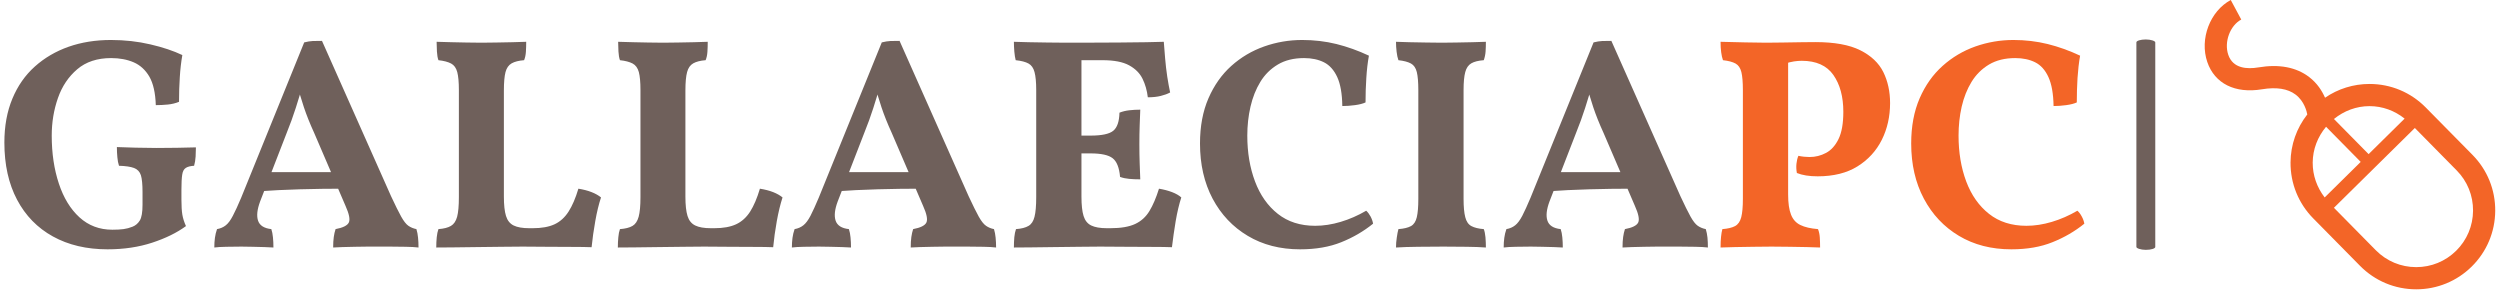 <svg xmlns="http://www.w3.org/2000/svg" version="1.1" xmlns:xlink="http://www.w3.org/1999/xlink" xmlns:svgjs="http://svgjs.dev/svgjs" width="2000" height="232" viewBox="0 0 2000 232"><g transform="matrix(1,0,0,1,-1.212,-0.278)"><svg viewBox="0 0 396 46" data-background-color="#ffffff" preserveAspectRatio="xMidYMid meet" height="232" width="2000" xmlns="http://www.w3.org/2000/svg" xmlns:xlink="http://www.w3.org/1999/xlink"><g id="tight-bounds" transform="matrix(1,0,0,1,0.24,0.055)"><svg viewBox="0 0 395.52 45.89" height="45.89" width="395.52"><g><svg viewBox="0 0 472.958 54.874" height="45.89" width="395.52"><g><rect width="3.581" height="39.905" x="404.894" y="7.485" fill="#6f605b" opacity="1" stroke-width="0" stroke="transparent" fill-opacity="1" class="rect-o-0" data-fill-palette-color="primary" rx="1%" id="o-0" data-palette-color="#6f605b"></rect></g><g transform="matrix(1,0,0,1,0,7.584)"><svg viewBox="0 0 395.52 39.706" height="39.706" width="395.52"><g id="textblocktransform"><svg viewBox="0 0 395.52 39.706" height="39.706" width="395.52" id="textblock"><g><svg viewBox="0 0 395.52 39.706" height="39.706" width="395.52"><g transform="matrix(1,0,0,1,0,0)"><svg width="395.52" viewBox="1.75 -34.25 344.78 34.7" height="39.706" data-palette-color="#6f605b"><g class="undefined-text-0" data-fill-palette-color="primary" id="text-0"><path d="M18.85 0.45L18.85 0.45Q13.65 0.45 9.8-1.68 5.95-3.8 3.85-7.78 1.75-11.75 1.75-17.25L1.75-17.25Q1.75-21.35 3.08-24.53 4.4-27.7 6.8-29.85 9.2-32 12.4-33.13 15.6-34.25 19.4-34.25L19.4-34.25Q22.85-34.25 25.95-33.52 29.05-32.8 31.25-31.75L31.25-31.75Q30.95-30.05 30.83-28.1 30.7-26.15 30.7-24L30.7-24Q29.85-23.65 28.85-23.55 27.85-23.45 26.85-23.45L26.85-23.45Q26.75-26.5 25.78-28.18 24.8-29.85 23.18-30.55 21.55-31.25 19.45-31.25L19.45-31.25Q16-31.25 13.83-29.4 11.65-27.55 10.63-24.63 9.6-21.7 9.6-18.4L9.6-18.4Q9.6-14 10.78-10.45 11.95-6.9 14.2-4.85 16.45-2.8 19.65-2.8L19.65-2.8Q20.75-2.8 21.5-2.9 22.25-3 23-3.3L23-3.3Q23.75-3.6 24.2-4.33 24.65-5.05 24.65-6.95L24.65-6.95 24.65-9.05Q24.65-10.95 24.38-11.83 24.1-12.7 23.25-13.03 22.4-13.35 20.75-13.4L20.75-13.4Q20.55-14 20.48-14.8 20.4-15.6 20.4-16.5L20.4-16.5Q21.65-16.45 23.5-16.4 25.35-16.35 26.95-16.35L26.95-16.35Q28.5-16.35 30.4-16.38 32.3-16.4 33.5-16.45L33.5-16.45Q33.5-15.75 33.45-14.93 33.4-14.1 33.2-13.4L33.2-13.4Q32.3-13.35 31.83-13.05 31.35-12.75 31.23-11.93 31.1-11.1 31.1-9.45L31.1-9.45 31.1-7.75Q31.1-6.2 31.25-5.3 31.4-4.4 31.85-3.4L31.85-3.4Q29.6-1.75 26.25-0.65 22.9 0.45 18.85 0.45ZM54.4-34.1L54.4-34.1 65.85-8.35Q66.9-6.1 67.52-4.98 68.15-3.85 68.72-3.45 69.3-3.05 70.05-2.9L70.05-2.9Q70.25-2.25 70.32-1.5 70.4-0.75 70.4 0.15L70.4 0.15Q69.6 0.05 68.3 0.03 67 0 65.67 0 64.35 0 63.55 0L63.55 0Q62.95 0 61.95 0 60.95 0 59.85 0.03 58.75 0.05 57.77 0.08 56.8 0.1 56.25 0.15L56.25 0.15Q56.25-0.85 56.35-1.58 56.45-2.3 56.65-2.9L56.65-2.9Q58.5-3.25 58.85-4 59.2-4.75 58.3-6.75L58.3-6.75 53.1-18.85Q52.05-21.15 51.4-23.1 50.75-25.05 50.2-27.15L50.2-27.15 51.3-27.15Q50.7-25 50.05-22.98 49.4-20.95 48.55-18.85L48.55-18.85 44.15-7.5Q43.4-5.5 43.8-4.3 44.2-3.1 46-2.9L46-2.9Q46.2-2.3 46.27-1.53 46.35-0.75 46.35 0.15L46.35 0.15Q45.8 0.1 44.87 0.08 43.95 0.05 42.92 0.03 41.9 0 41.05 0L41.05 0Q39.8 0 38.55 0.03 37.3 0.05 36.55 0.15L36.55 0.15Q36.55-0.7 36.65-1.45 36.75-2.2 37-2.9L37-2.9Q37.85-3.05 38.45-3.53 39.05-4 39.62-5.1 40.2-6.2 41-8.1L41-8.1 51.45-33.85Q52.25-34.05 52.87-34.08 53.5-34.1 54.4-34.1ZM44.5-12.35L57.05-12.35 57.8-9.6Q54.45-9.6 50.77-9.5 47.1-9.4 43.7-9.15L43.7-9.15 44.5-12.35ZM88.75-3.05L89.34-3.05Q91.55-3.05 92.95-3.7 94.34-4.35 95.27-5.8 96.2-7.25 96.9-9.6L96.9-9.6Q98.15-9.4 99.09-9.03 100.05-8.65 100.65-8.15L100.65-8.15Q100.09-6.45 99.7-4.23 99.3-2 99.09 0.1L99.09 0.1Q97.84 0.05 95.92 0.05 94 0.05 91.8 0.03 89.59 0 87.65 0L87.65 0Q86.3 0 84.25 0.03 82.2 0.05 80.05 0.08 77.9 0.1 76.07 0.13 74.25 0.15 73.34 0.15L73.34 0.15Q73.34-0.75 73.42-1.55 73.5-2.35 73.7-2.9L73.7-2.9Q75.05-3 75.77-3.43 76.5-3.85 76.8-4.95 77.09-6.05 77.09-8.2L77.09-8.2 77.09-25.95Q77.09-27.9 76.82-28.93 76.55-29.95 75.8-30.35 75.05-30.75 73.7-30.9L73.7-30.9Q73.5-31.45 73.45-32.35 73.4-33.25 73.4-33.95L73.4-33.95Q74.7-33.9 75.9-33.88 77.09-33.85 78.32-33.83 79.55-33.8 80.84-33.8L80.84-33.8Q82-33.8 83.32-33.83 84.65-33.85 85.95-33.88 87.25-33.9 88.25-33.95L88.25-33.95Q88.25-33.1 88.2-32.3 88.15-31.5 87.9-30.9L87.9-30.9Q86.59-30.8 85.84-30.38 85.09-29.95 84.82-28.93 84.55-27.9 84.55-25.85L84.55-25.85 84.55-8.3Q84.55-6.2 84.9-5.08 85.25-3.95 86.17-3.5 87.09-3.05 88.75-3.05L88.75-3.05ZM118.84-3.05L119.44-3.05Q121.64-3.05 123.04-3.7 124.44-4.35 125.37-5.8 126.29-7.25 126.99-9.6L126.99-9.6Q128.24-9.4 129.19-9.03 130.14-8.65 130.74-8.15L130.74-8.15Q130.19-6.45 129.79-4.23 129.39-2 129.19 0.1L129.19 0.1Q127.94 0.05 126.02 0.05 124.09 0.05 121.89 0.03 119.69 0 117.74 0L117.74 0Q116.39 0 114.34 0.03 112.29 0.05 110.14 0.08 107.99 0.1 106.17 0.13 104.34 0.15 103.44 0.15L103.44 0.15Q103.44-0.75 103.52-1.55 103.59-2.35 103.79-2.9L103.79-2.9Q105.14-3 105.87-3.43 106.59-3.85 106.89-4.95 107.19-6.05 107.19-8.2L107.19-8.2 107.19-25.95Q107.19-27.9 106.92-28.93 106.64-29.95 105.89-30.35 105.14-30.75 103.79-30.9L103.79-30.9Q103.59-31.45 103.54-32.35 103.49-33.25 103.49-33.95L103.49-33.95Q104.79-33.9 105.99-33.88 107.19-33.85 108.42-33.83 109.64-33.8 110.94-33.8L110.94-33.8Q112.09-33.8 113.42-33.83 114.74-33.85 116.04-33.88 117.34-33.9 118.34-33.95L118.34-33.95Q118.34-33.1 118.29-32.3 118.24-31.5 117.99-30.9L117.99-30.9Q116.69-30.8 115.94-30.38 115.19-29.95 114.92-28.93 114.64-27.9 114.64-25.85L114.64-25.85 114.64-8.3Q114.64-6.2 114.99-5.08 115.34-3.95 116.27-3.5 117.19-3.05 118.84-3.05L118.84-3.05ZM150.14-34.1L150.14-34.1 161.59-8.35Q162.64-6.1 163.26-4.98 163.89-3.85 164.47-3.45 165.04-3.05 165.79-2.9L165.79-2.9Q165.99-2.25 166.06-1.5 166.14-0.75 166.14 0.15L166.14 0.15Q165.34 0.05 164.04 0.03 162.74 0 161.41 0 160.09 0 159.29 0L159.29 0Q158.69 0 157.69 0 156.69 0 155.59 0.03 154.49 0.05 153.51 0.08 152.54 0.1 151.99 0.15L151.99 0.15Q151.99-0.85 152.09-1.58 152.19-2.3 152.39-2.9L152.39-2.9Q154.24-3.25 154.59-4 154.94-4.75 154.04-6.75L154.04-6.75 148.84-18.85Q147.79-21.15 147.14-23.1 146.49-25.05 145.94-27.15L145.94-27.15 147.04-27.15Q146.44-25 145.79-22.98 145.14-20.95 144.29-18.85L144.29-18.85 139.89-7.5Q139.14-5.5 139.54-4.3 139.94-3.1 141.74-2.9L141.74-2.9Q141.94-2.3 142.01-1.53 142.09-0.75 142.09 0.15L142.09 0.15Q141.54 0.1 140.62 0.08 139.69 0.05 138.66 0.03 137.64 0 136.79 0L136.79 0Q135.54 0 134.29 0.03 133.04 0.05 132.29 0.15L132.29 0.15Q132.29-0.7 132.39-1.45 132.49-2.2 132.74-2.9L132.74-2.9Q133.59-3.05 134.19-3.53 134.79-4 135.37-5.1 135.94-6.2 136.74-8.1L136.74-8.1 147.19-33.85Q147.99-34.05 148.62-34.08 149.24-34.1 150.14-34.1ZM140.24-12.35L152.79-12.35 153.54-9.6Q150.19-9.6 146.51-9.5 142.84-9.4 139.44-9.15L139.44-9.15 140.24-12.35ZM169.09-33.95L169.09-33.95Q170.09-33.9 171.54-33.88 172.99-33.85 174.61-33.83 176.24-33.8 177.74-33.8 179.24-33.8 180.29-33.8L180.29-33.8 180.29-8.3Q180.29-6.2 180.64-5.08 180.99-3.95 181.91-3.5 182.84-3.05 184.49-3.05L184.49-3.05 183.39 0Q182.04 0 179.99 0.03 177.94 0.05 175.79 0.08 173.64 0.1 171.81 0.13 169.99 0.15 169.09 0.15L169.09 0.15Q169.09-0.75 169.16-1.55 169.24-2.35 169.44-2.9L169.44-2.9Q170.79-3 171.51-3.43 172.24-3.85 172.51-4.95 172.79-6.05 172.79-8.2L172.79-8.2 172.79-25.95Q172.79-27.9 172.51-28.93 172.24-29.95 171.51-30.35 170.79-30.75 169.39-30.9L169.39-30.9Q169.24-31.45 169.16-32.35 169.09-33.25 169.09-33.95ZM193.14-9.6L193.14-9.6Q194.34-9.4 195.31-9.03 196.29-8.65 196.84-8.15L196.84-8.15Q196.29-6.45 195.91-4.23 195.54-2 195.29 0.1L195.29 0.1Q194.09 0.05 192.11 0.05 190.14 0.05 187.86 0.03 185.59 0 183.39 0L183.39 0 184.49-3.05 185.09-3.05Q187.69-3.05 189.19-3.75 190.69-4.45 191.56-5.9 192.44-7.35 193.14-9.6ZM190.04-22.7L190.04-22.7Q189.99-21.45 189.94-20.05 189.89-18.65 189.89-17L189.89-17Q189.89-15.3 189.94-13.83 189.99-12.35 190.04-11.15L190.04-11.15Q188.99-11.15 188.19-11.23 187.39-11.3 186.69-11.55L186.69-11.55Q186.49-13.85 185.46-14.65 184.44-15.45 181.79-15.45L181.79-15.45 178.59-15.45 178.59-18.4 181.79-18.4Q184.59-18.4 185.56-19.2 186.54-20 186.59-22.2L186.59-22.2Q187.34-22.5 188.24-22.6 189.14-22.7 190.04-22.7ZM193.94-33.95L193.94-33.95Q194.04-32.75 194.16-31.2 194.29-29.65 194.51-28.18 194.74-26.7 194.99-25.55L194.99-25.55Q194.34-25.2 193.44-24.98 192.54-24.75 191.29-24.75L191.29-24.75Q191.09-26.45 190.41-27.83 189.74-29.2 188.19-30.05 186.64-30.9 183.79-30.9L183.79-30.9 178.64-30.9 180.04-33.8Q183.84-33.8 186.54-33.83 189.24-33.85 191.04-33.88 192.84-33.9 193.94-33.95ZM216.53 0.45L216.53 0.45Q211.59 0.45 207.86-1.78 204.13-4 202.03-7.95 199.94-11.9 199.94-17.1L199.94-17.1Q199.94-21.35 201.34-24.58 202.74-27.8 205.13-29.95 207.53-32.1 210.59-33.18 213.63-34.25 216.88-34.25L216.88-34.25Q219.84-34.25 222.56-33.58 225.28-32.9 227.94-31.65L227.94-31.65Q227.63-29.95 227.51-27.95 227.38-25.95 227.38-23.9L227.38-23.9Q226.74-23.6 225.63-23.45 224.53-23.3 223.53-23.3L223.53-23.3Q223.49-26.35 222.69-28.1 221.88-29.85 220.49-30.55 219.09-31.25 217.19-31.25L217.19-31.25Q214.63-31.25 212.84-30.18 211.03-29.1 209.94-27.3 208.84-25.5 208.31-23.2 207.78-20.9 207.78-18.4L207.78-18.4Q207.78-14.2 209.06-10.8 210.34-7.4 212.84-5.43 215.34-3.45 219.03-3.45L219.03-3.45Q221.09-3.45 223.26-4.1 225.44-4.75 227.49-5.95L227.49-5.95Q227.88-5.6 228.21-5 228.53-4.4 228.63-3.8L228.63-3.8Q226.28-1.9 223.36-0.73 220.44 0.45 216.53 0.45ZM236.13-7.9L236.13-25.95Q236.13-27.9 235.88-28.93 235.63-29.95 234.91-30.35 234.18-30.75 232.83-30.9L232.83-30.9Q232.63-31.45 232.53-32.3 232.43-33.15 232.43-33.95L232.43-33.95Q233.33-33.9 234.66-33.88 235.98-33.85 237.43-33.83 238.88-33.8 240.03-33.8L240.03-33.8Q241.18-33.8 242.48-33.83 243.78-33.85 245.06-33.88 246.33-33.9 247.33-33.95L247.33-33.95Q247.33-33.1 247.28-32.35 247.23-31.6 246.98-30.9L246.98-30.9Q245.63-30.8 244.91-30.38 244.18-29.95 243.91-28.93 243.63-27.9 243.63-25.95L243.63-25.95 243.63-7.9Q243.63-5.95 243.91-4.88 244.18-3.8 244.93-3.4 245.68-3 246.98-2.9L246.98-2.9Q247.18-2.4 247.26-1.55 247.33-0.7 247.33 0.15L247.33 0.15Q246.03 0.05 244.18 0.03 242.33 0 240.28 0L240.28 0Q238.23 0 236.11 0.03 233.98 0.05 232.43 0.15L232.43 0.15Q232.43-0.65 232.56-1.5 232.68-2.35 232.83-2.9L232.83-2.9Q234.18-3 234.91-3.4 235.63-3.8 235.88-4.88 236.13-5.95 236.13-7.9L236.13-7.9ZM268.13-34.1L268.13-34.1 279.58-8.35Q280.63-6.1 281.25-4.98 281.88-3.85 282.45-3.45 283.03-3.05 283.78-2.9L283.78-2.9Q283.98-2.25 284.06-1.5 284.13-0.75 284.13 0.15L284.13 0.15Q283.33 0.05 282.03 0.03 280.73 0 279.41 0 278.08 0 277.28 0L277.28 0Q276.68 0 275.68 0 274.68 0 273.58 0.03 272.48 0.05 271.5 0.08 270.53 0.1 269.98 0.15L269.98 0.15Q269.98-0.85 270.08-1.58 270.18-2.3 270.38-2.9L270.38-2.9Q272.23-3.25 272.58-4 272.93-4.75 272.03-6.75L272.03-6.75 266.83-18.85Q265.78-21.15 265.13-23.1 264.48-25.05 263.93-27.15L263.93-27.15 265.03-27.15Q264.43-25 263.78-22.98 263.13-20.95 262.28-18.85L262.28-18.85 257.88-7.5Q257.13-5.5 257.53-4.3 257.93-3.1 259.73-2.9L259.73-2.9Q259.93-2.3 260-1.53 260.08-0.75 260.08 0.15L260.08 0.15Q259.53 0.1 258.61 0.08 257.68 0.05 256.66 0.03 255.63 0 254.78 0L254.78 0Q253.53 0 252.28 0.03 251.03 0.05 250.28 0.15L250.28 0.15Q250.28-0.7 250.38-1.45 250.48-2.2 250.73-2.9L250.73-2.9Q251.58-3.05 252.18-3.53 252.78-4 253.36-5.1 253.93-6.2 254.73-8.1L254.73-8.1 265.18-33.85Q265.98-34.05 266.61-34.08 267.23-34.1 268.13-34.1ZM258.23-12.35L270.78-12.35 271.53-9.6Q268.18-9.6 264.5-9.5 260.83-9.4 257.43-9.15L257.43-9.15 258.23-12.35Z" fill="#6f605b" data-fill-palette-color="primary"></path><path d="M286.23 0.15L286.23 0.15Q286.23-0.9 286.31-1.63 286.38-2.35 286.53-2.9L286.53-2.9Q287.88-3 288.63-3.4 289.38-3.8 289.66-4.88 289.93-5.95 289.93-7.9L289.93-7.9 289.93-25.95Q289.93-27.9 289.68-28.93 289.43-29.95 288.71-30.35 287.98-30.75 286.63-30.9L286.63-30.9Q286.43-31.45 286.33-32.23 286.23-33 286.23-33.95L286.23-33.95Q288.43-33.9 290.36-33.85 292.28-33.8 293.78-33.8L293.78-33.8Q294.93-33.8 296.58-33.83 298.23-33.85 299.73-33.88 301.23-33.9 301.93-33.9L301.93-33.9Q306.68-33.9 309.38-32.55 312.08-31.2 313.21-28.93 314.33-26.65 314.33-23.8L314.33-23.8Q314.33-20.45 312.96-17.7 311.58-14.95 308.93-13.3 306.28-11.65 302.33-11.65L302.33-11.65Q300.23-11.65 298.88-12.2L298.88-12.2Q298.73-13 298.81-13.73 298.88-14.45 299.13-15.05L299.13-15.05Q299.58-14.95 300.06-14.9 300.53-14.85 300.98-14.85L300.98-14.85Q302.43-14.85 303.71-15.53 304.98-16.2 305.78-17.82 306.58-19.45 306.58-22.35L306.58-22.35Q306.58-26.1 304.93-28.45 303.28-30.8 299.68-30.8L299.68-30.8Q299.08-30.8 298.41-30.7 297.73-30.6 296.83-30.3L296.83-30.3 297.43-31.1 297.43-8.65Q297.43-6.5 297.91-5.3 298.38-4.1 299.46-3.58 300.53-3.05 302.38-2.9L302.38-2.9Q302.63-2.3 302.68-1.5 302.73-0.7 302.73 0.15L302.73 0.15Q301.88 0.1 300.56 0.08 299.23 0.05 297.71 0.03 296.18 0 294.68 0L294.68 0Q293.28 0 291.66 0.03 290.03 0.05 288.61 0.08 287.18 0.1 286.23 0.15ZM334.43 0.45L334.43 0.45Q329.48 0.45 325.75-1.78 322.03-4 319.93-7.95 317.83-11.9 317.83-17.1L317.83-17.1Q317.83-21.35 319.23-24.58 320.63-27.8 323.03-29.95 325.43-32.1 328.48-33.18 331.53-34.25 334.78-34.25L334.78-34.25Q337.73-34.25 340.45-33.58 343.18-32.9 345.83-31.65L345.83-31.65Q345.53-29.95 345.4-27.95 345.28-25.95 345.28-23.9L345.28-23.9Q344.63-23.6 343.53-23.45 342.43-23.3 341.43-23.3L341.43-23.3Q341.38-26.35 340.58-28.1 339.78-29.85 338.38-30.55 336.98-31.25 335.08-31.25L335.08-31.25Q332.53-31.25 330.73-30.18 328.93-29.1 327.83-27.3 326.73-25.5 326.2-23.2 325.68-20.9 325.68-18.4L325.68-18.4Q325.68-14.2 326.95-10.8 328.23-7.4 330.73-5.43 333.23-3.45 336.93-3.45L336.93-3.45Q338.98-3.45 341.15-4.1 343.33-4.75 345.38-5.95L345.38-5.95Q345.78-5.6 346.1-5 346.43-4.4 346.53-3.8L346.53-3.8Q344.18-1.9 341.25-0.73 338.33 0.45 334.43 0.45Z" fill="#f36527" data-fill-palette-color="secondary"></path></g></svg></g></svg></g></svg></g></svg></g><g transform="matrix(1,0,0,1,417.848,0)"><svg viewBox="0 0 55.109 54.874" height="54.874" width="55.109"><g><svg version="1.1" xmlns="http://www.w3.org/2000/svg" xmlns:xlink="http://www.w3.org/1999/xlink" x="0" y="0" viewBox="0.184 0.561 100.427 99.999" enable-background="new 0.184 0.561 100.426 100" xml:space="preserve" width="55.109" height="54.874" class="icon-icon-0" data-fill-palette-color="accent" id="icon-0"><g fill="#f36527" data-fill-palette-color="accent"><path d="M92.742 54.084L76.597 37.715c-5.172-5.244-12.072-8.132-19.438-8.132-5.563 0-10.875 1.672-15.374 4.756-1.022-2.328-2.681-4.996-5.482-7.141-4.466-3.416-10.389-4.548-17.593-3.334-3.848 0.644-8.75 0.405-10.371-4.349C6.83 15.106 8.926 9.403 12.822 7.312L9.195 0.561C2.012 4.419-1.631 14.033 1.083 21.994c2.544 7.448 9.595 10.974 18.886 9.431 5-0.832 8.906-0.226 11.616 1.816 3.04 2.287 3.878 5.864 4.061 6.878-3.698 4.723-5.744 10.482-5.79 16.583-0.052 7.289 2.743 14.169 7.867 19.363l16.145 16.37c5.171 5.24 12.072 8.125 19.437 8.125 7.224 0 14.033-2.792 19.176-7.862 5.191-5.122 8.076-11.956 8.13-19.251C100.661 66.153 97.869 59.274 92.742 54.084zM69.292 41.557l-12.45 12.28L44.862 41.692c3.488-2.829 7.755-4.446 12.297-4.446C61.643 37.247 65.838 38.81 69.292 41.557zM37.518 56.752c0.034-4.596 1.71-8.885 4.619-12.37l11.975 12.143L41.659 68.81C38.993 65.356 37.49 61.183 37.518 56.752zM87.098 87.242c-3.702 3.649-8.599 5.654-13.794 5.654-5.294 0-10.262-2.073-13.981-5.845L44.857 72.384l27.967-27.585 14.461 14.667c3.687 3.734 5.696 8.683 5.66 13.93C92.906 78.639 90.832 83.556 87.098 87.242z" fill="#f36527" data-fill-palette-color="accent"></path></g></svg></g></svg></g></svg></g><defs></defs></svg><rect width="395.52" height="45.89" fill="none" stroke="none" visibility="hidden"></rect></g></svg></g></svg>